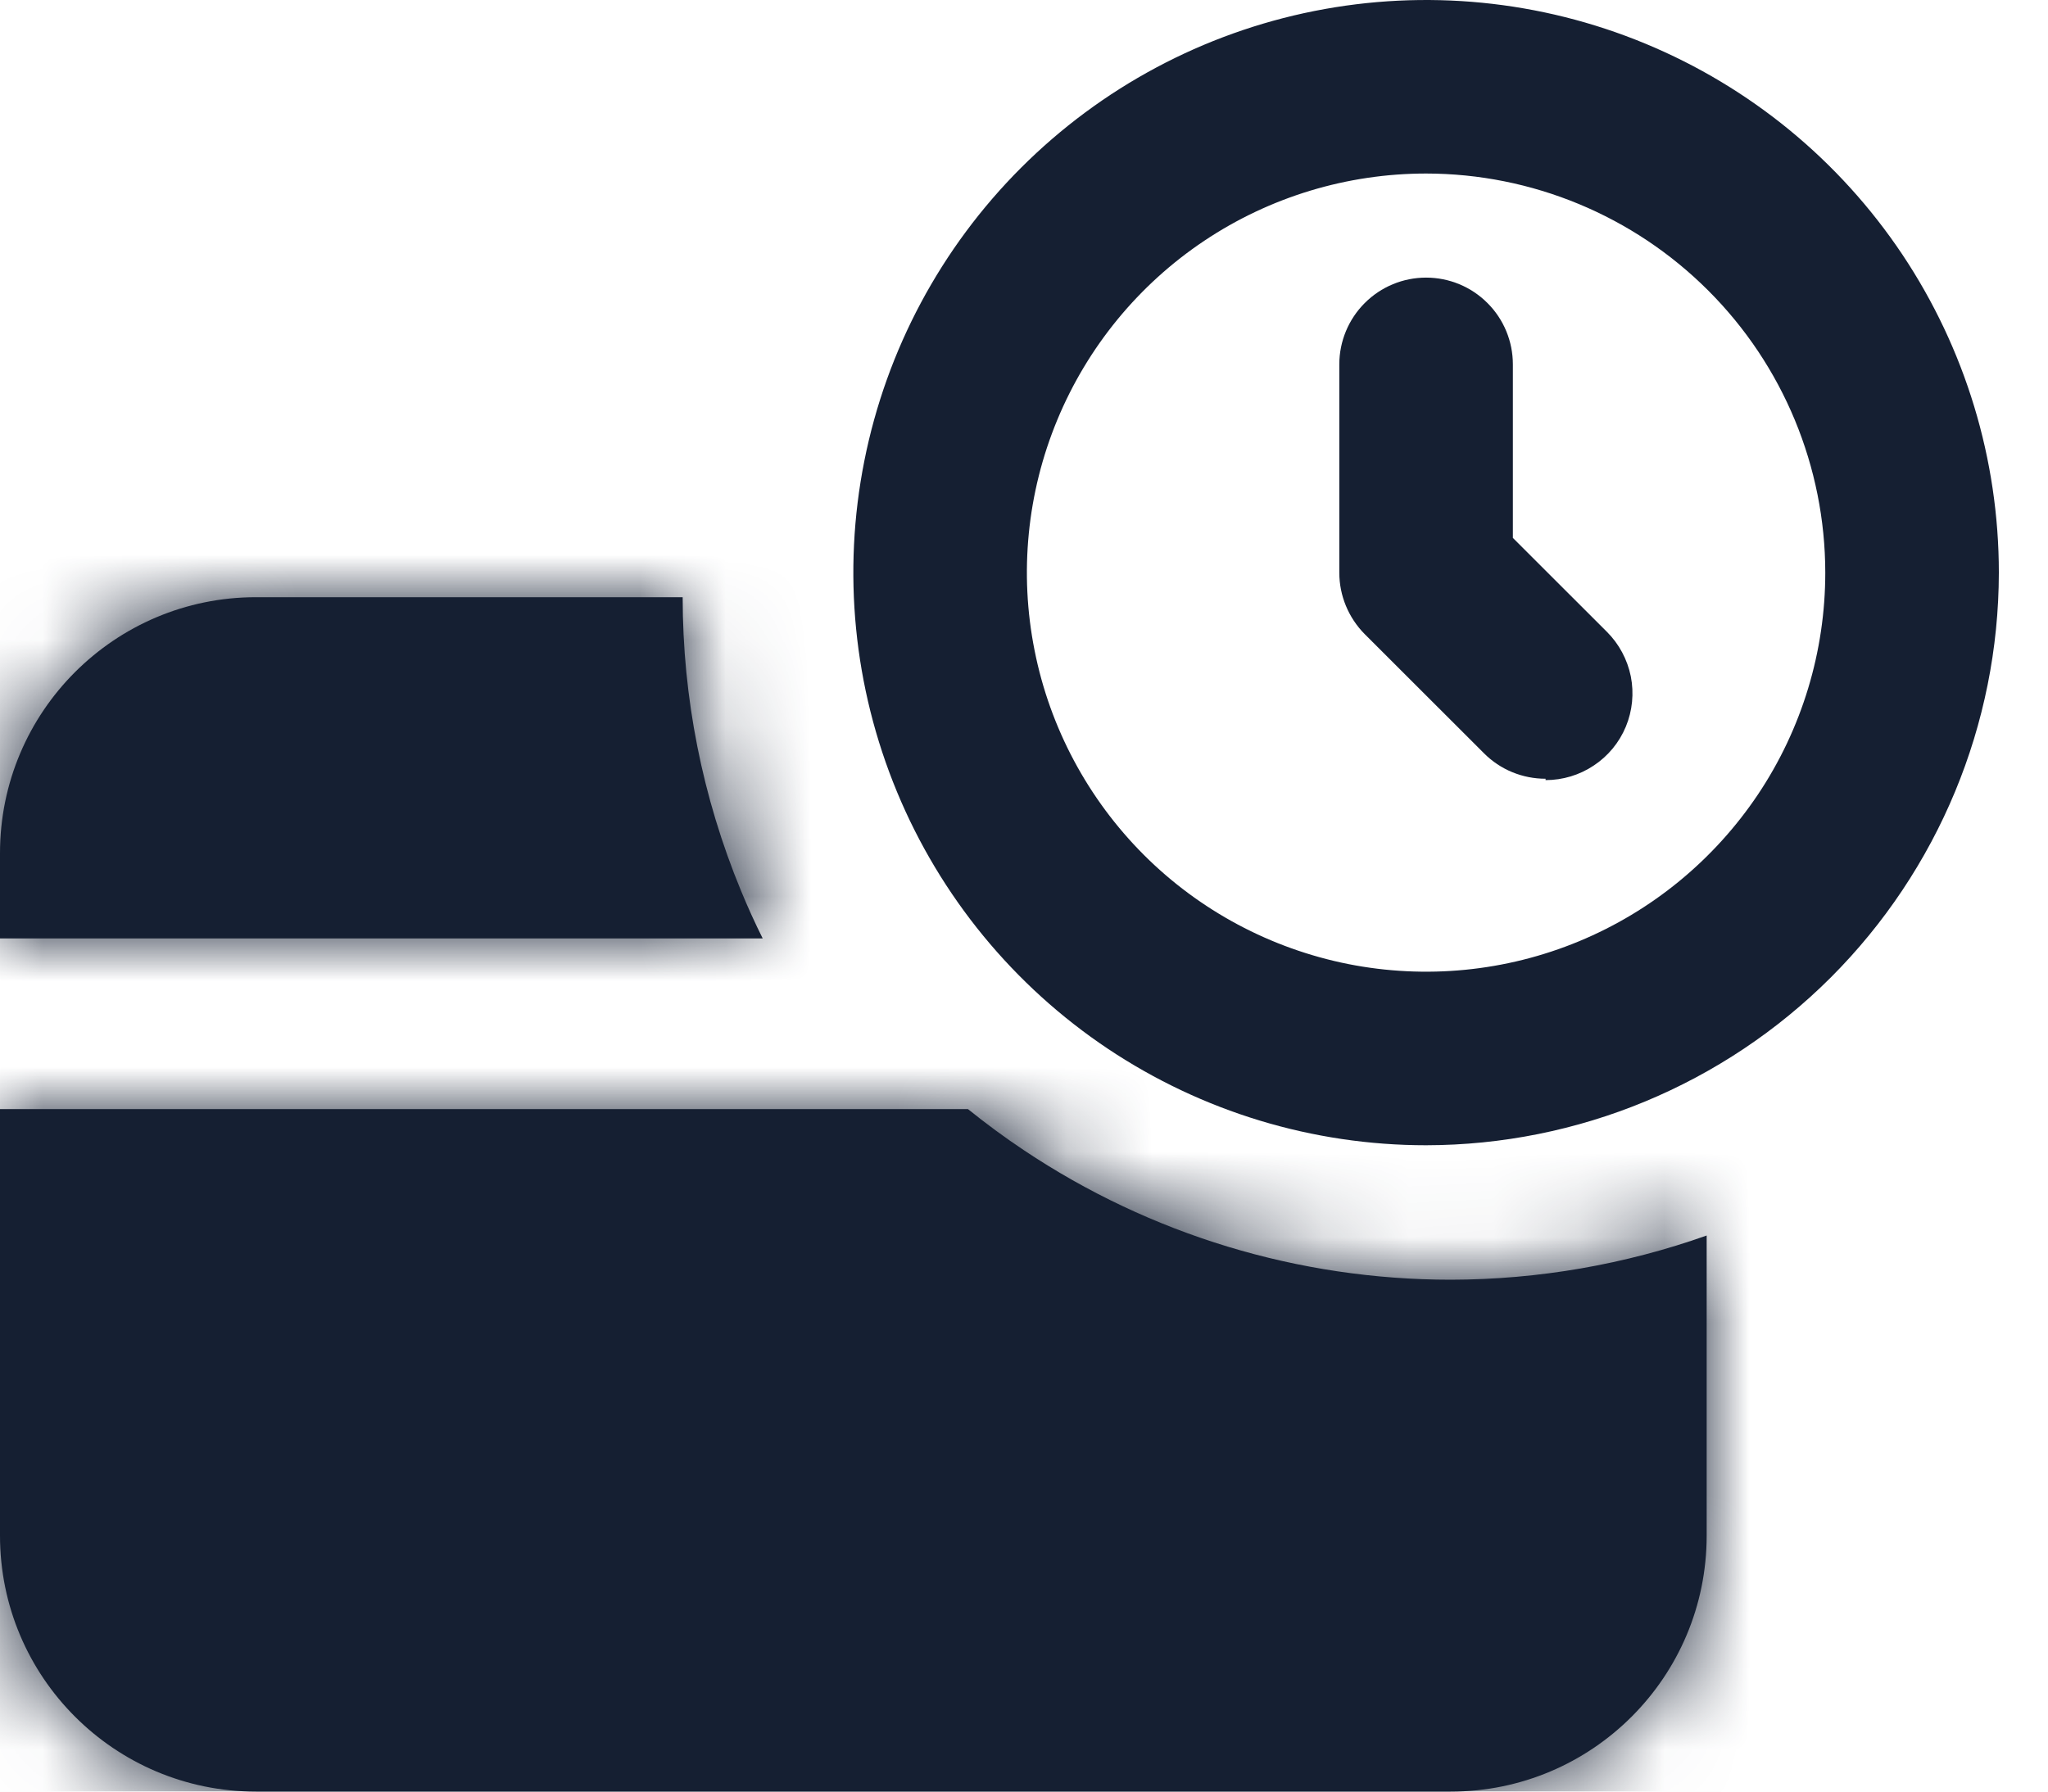 <svg width="24" height="21" viewBox="0 0 24 21" fill="none" xmlns="http://www.w3.org/2000/svg">
<path d="M16.712 13.424C15.384 13.424 14.087 13.03 12.983 12.293C11.879 11.555 11.019 10.507 10.511 9.28C10.003 8.054 9.87 6.704 10.129 5.402C10.388 4.1 11.027 2.905 11.966 1.966C12.905 1.027 14.101 0.388 15.402 0.129C16.704 -0.13 18.054 0.003 19.28 0.511C20.507 1.019 21.555 1.879 22.293 2.983C23.03 4.087 23.424 5.384 23.424 6.712C23.422 8.491 22.714 10.197 21.456 11.456C20.197 12.714 18.491 13.422 16.712 13.424ZM16.712 2.034C15.787 2.034 14.882 2.308 14.113 2.822C13.344 3.336 12.744 4.067 12.39 4.922C12.036 5.776 11.943 6.717 12.124 7.624C12.304 8.532 12.75 9.365 13.404 10.02C14.058 10.674 14.892 11.119 15.799 11.3C16.707 11.48 17.647 11.388 18.502 11.034C19.357 10.68 20.087 10.08 20.602 9.311C21.116 8.542 21.39 7.637 21.39 6.712C21.389 5.472 20.896 4.282 20.018 3.405C19.141 2.528 17.952 2.035 16.712 2.034Z" fill="#151F32"/>
<path d="M18.112 9.128C17.978 9.128 17.846 9.102 17.722 9.051C17.598 9 17.486 8.925 17.392 8.831L15.992 7.432C15.802 7.24 15.695 6.981 15.695 6.712V4.271C15.695 4.001 15.803 3.742 15.993 3.552C16.184 3.361 16.442 3.254 16.712 3.254C16.982 3.254 17.241 3.361 17.431 3.552C17.622 3.742 17.729 4.001 17.729 4.271V6.305L18.832 7.407C18.974 7.549 19.071 7.731 19.111 7.928C19.15 8.126 19.13 8.331 19.053 8.517C18.976 8.703 18.845 8.862 18.677 8.973C18.51 9.085 18.313 9.144 18.112 9.144V9.128Z" fill="#151F32"/>
<mask id="path-3-inside-1_810_3368" fill="white">
<path fill-rule="evenodd" clip-rule="evenodd" d="M12 13.483C13.48 14.472 15.22 15 17 15C18.032 14.999 19.046 14.82 20 14.482V18C20 19.657 18.657 21 17 21H3C1.343 21 0 19.657 0 18V13H11.343C11.554 13.17 11.773 13.332 12 13.483Z"/>
</mask>
<path fill-rule="evenodd" clip-rule="evenodd" d="M12 13.483C13.48 14.472 15.22 15 17 15C18.032 14.999 19.046 14.82 20 14.482V18C20 19.657 18.657 21 17 21H3C1.343 21 0 19.657 0 18V13H11.343C11.554 13.17 11.773 13.332 12 13.483Z" fill="#151F32"/>
<path d="M17 15V16.5L17.002 16.5L17 15ZM12 13.483L11.166 14.73V14.73L12 13.483ZM20 14.482H21.5V12.359L19.499 13.068L20 14.482ZM0 13V11.5H-1.5V13H0ZM11.343 13L12.286 11.833L11.873 11.5H11.343V13ZM17 13.5C15.517 13.5 14.067 13.06 12.833 12.236L11.166 14.73C12.893 15.884 14.923 16.5 17 16.5V13.5ZM19.499 13.068C18.703 13.35 17.858 13.499 16.998 13.5L17.002 16.5C18.206 16.498 19.388 16.291 20.501 15.896L19.499 13.068ZM18.5 14.482V18H21.5V14.482H18.5ZM18.5 18C18.5 18.828 17.828 19.5 17 19.5V22.5C19.485 22.5 21.5 20.485 21.5 18H18.5ZM17 19.5H3V22.5H17V19.5ZM3 19.5C2.172 19.5 1.5 18.828 1.5 18H-1.5C-1.5 20.485 0.515 22.5 3 22.5V19.5ZM1.5 18V13H-1.5V18H1.5ZM0 14.5H11.343V11.5H0V14.5ZM12.833 12.236C12.644 12.11 12.462 11.975 12.286 11.833L10.4 14.167C10.646 14.366 10.902 14.554 11.166 14.73L12.833 12.236Z" fill="#151F32" mask="url(#path-3-inside-1_810_3368)"/>
<mask id="path-5-inside-2_810_3368" fill="white">
<path fill-rule="evenodd" clip-rule="evenodd" d="M8.938 11C8.847 10.818 8.763 10.633 8.685 10.444C8.231 9.347 8 8.176 8 7H3C1.343 7 0 8.343 0 10V11H8.938Z"/>
</mask>
<path fill-rule="evenodd" clip-rule="evenodd" d="M8.938 11C8.847 10.818 8.763 10.633 8.685 10.444C8.231 9.347 8 8.176 8 7H3C1.343 7 0 8.343 0 10V11H8.938Z" fill="#151F32"/>
<path d="M8.938 11V12.5H11.356L10.281 10.333L8.938 11ZM8.685 10.444L7.299 11.018V11.018L8.685 10.444ZM8 7L9.5 7L9.5 5.5H8V7ZM0 11H-1.5V12.5H0V11ZM10.281 10.333C10.206 10.182 10.136 10.027 10.071 9.87L7.299 11.018C7.39 11.238 7.489 11.454 7.594 11.667L10.281 10.333ZM10.071 9.87C9.692 8.956 9.5 7.98 9.5 7L6.5 7C6.5 8.372 6.769 9.738 7.299 11.018L10.071 9.87ZM3 8.5H8V5.5H3V8.5ZM1.5 10C1.5 9.172 2.172 8.5 3 8.5V5.5C0.515 5.5 -1.5 7.515 -1.5 10H1.5ZM1.5 11V10H-1.5V11H1.5ZM8.938 9.5H0V12.5H8.938V9.5Z" fill="#151F32" mask="url(#path-5-inside-2_810_3368)"/>
</svg>
